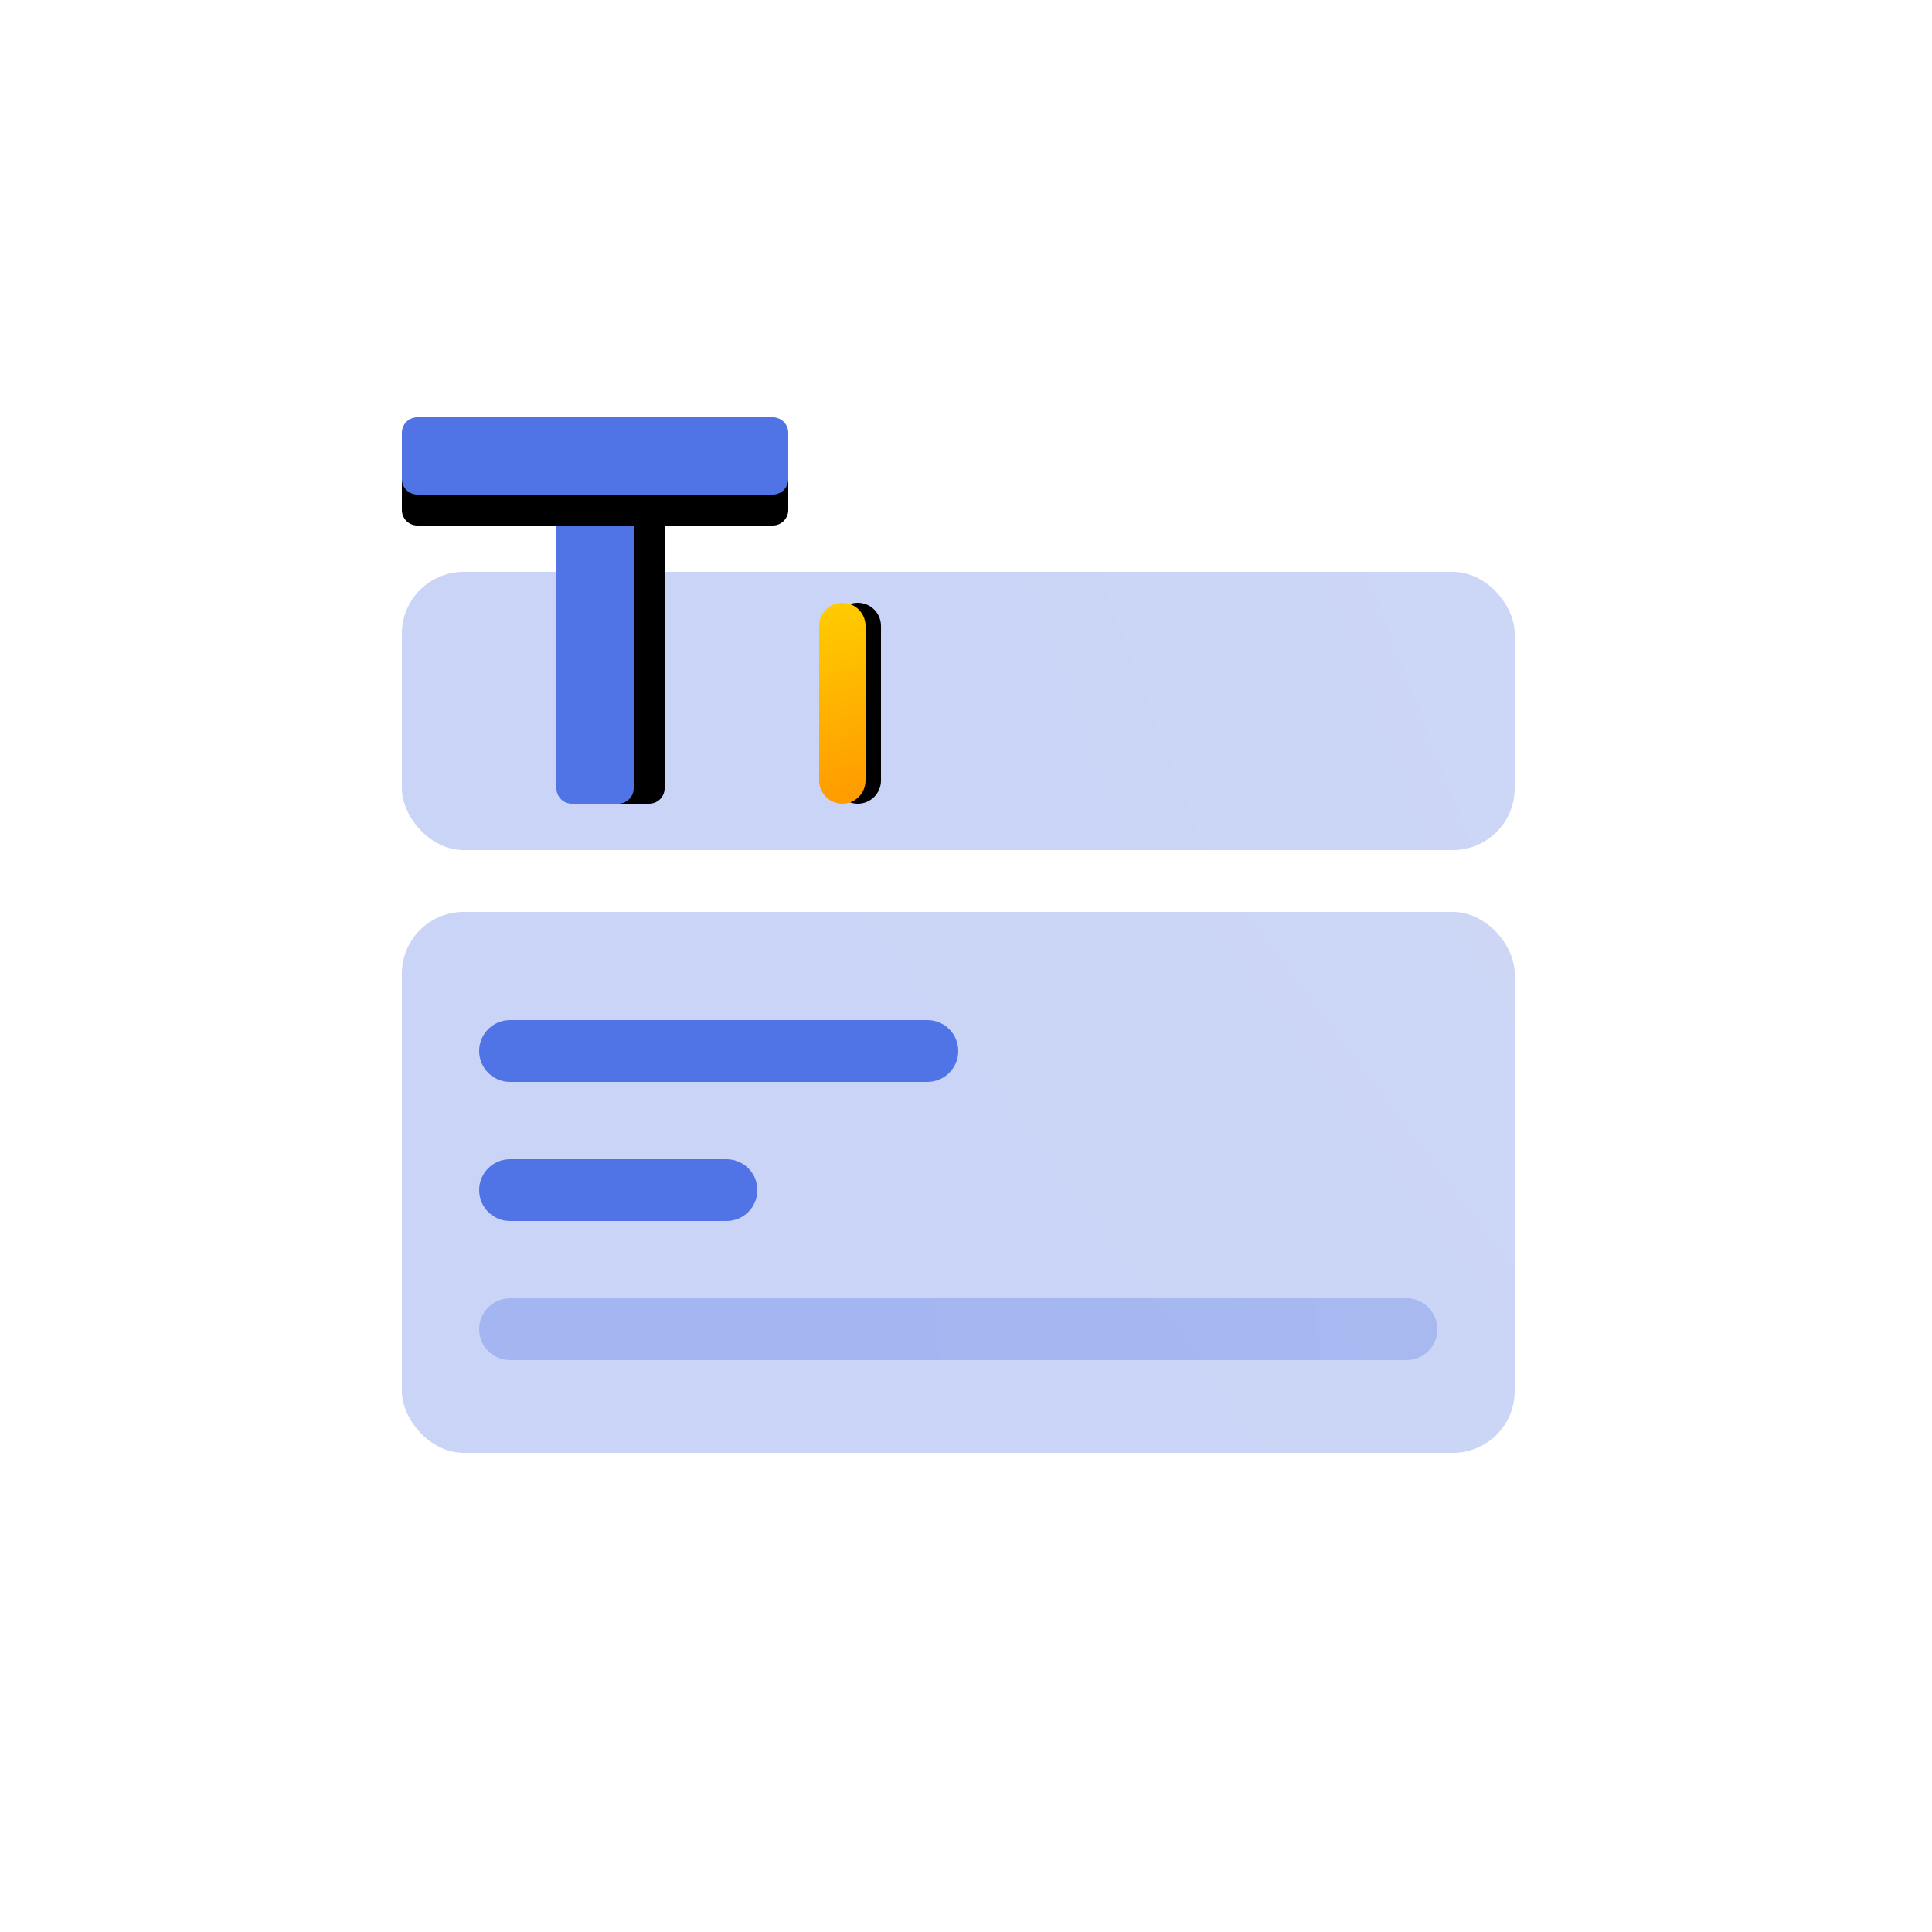 <?xml version="1.0" encoding="UTF-8"?>
<svg width="125px" height="125px" viewBox="0 0 125 125" version="1.1" xmlns="http://www.w3.org/2000/svg" xmlns:xlink="http://www.w3.org/1999/xlink">
    <title>Autocomplete 自动补全</title>
    <defs>
        <linearGradient x1="44.099%" y1="52.302%" x2="128.793%" y2="44.136%" id="linearGradient-1">
            <stop stop-color="#5073E5" offset="0%"></stop>
            <stop stop-color="#5E7CE0" offset="100%"></stop>
        </linearGradient>
        <linearGradient x1="44.099%" y1="58.705%" x2="128.793%" y2="27.829%" id="linearGradient-2">
            <stop stop-color="#5073E5" offset="0%"></stop>
            <stop stop-color="#5E7CE0" offset="100%"></stop>
        </linearGradient>
        <linearGradient x1="44.099%" y1="50.153%" x2="128.793%" y2="49.609%" id="linearGradient-3">
            <stop stop-color="#5073E5" offset="0%"></stop>
            <stop stop-color="#5E7CE0" offset="100%"></stop>
        </linearGradient>
        <linearGradient x1="100%" y1="47.337%" x2="6.586%" y2="52.663%" id="linearGradient-4">
            <stop stop-color="#FFCC00" offset="0%"></stop>
            <stop stop-color="#FF9D00" offset="100%"></stop>
        </linearGradient>
        <path d="M49.5,44 L59.5,44 C60.328,44 61,44.672 61,45.5 C61,46.328 60.328,47 59.5,47 L49.5,47 C48.672,47 48,46.328 48,45.5 C48,44.672 48.672,44 49.5,44 Z" id="path-5"></path>
        <filter x="-26.9%" y="-83.3%" width="153.8%" height="333.3%" filterUnits="objectBoundingBox" id="filter-6">
            <feOffset dx="0" dy="1" in="SourceAlpha" result="shadowOffsetOuter1"></feOffset>
            <feGaussianBlur stdDeviation="1" in="shadowOffsetOuter1" result="shadowBlurOuter1"></feGaussianBlur>
            <feColorMatrix values="0 0 0 0 0.662   0 0 0 0 0.325   0 0 0 0 0.005  0 0 0 0.5 0" type="matrix" in="shadowBlurOuter1"></feColorMatrix>
        </filter>
        <path d="M1,10 L24,10 C24.552,10 25,10.448 25,11 L25,14 C25,14.552 24.552,15 24,15 L1,15 C0.448,15 6.76353751e-17,14.552 0,14 L0,11 C-6.76353751e-17,10.448 0.448,10 1,10 Z" id="path-7"></path>
        <filter x="-16.0%" y="-40.0%" width="132.0%" height="260.0%" filterUnits="objectBoundingBox" id="filter-8">
            <feOffset dx="0" dy="2" in="SourceAlpha" result="shadowOffsetOuter1"></feOffset>
            <feGaussianBlur stdDeviation="1" in="shadowOffsetOuter1" result="shadowBlurOuter1"></feGaussianBlur>
            <feColorMatrix values="0 0 0 0 0.369   0 0 0 0 0.486   0 0 0 0 0.878  0 0 0 0.35 0" type="matrix" in="shadowBlurOuter1"></feColorMatrix>
        </filter>
        <path d="M1,0 L24,0 C24.552,-1.01453063e-16 25,0.448 25,1 L25,4 C25,4.552 24.552,5 24,5 L1,5 C0.448,5 6.76353751e-17,4.552 0,4 L0,1 C-6.76353751e-17,0.448 0.448,1.01453063e-16 1,0 Z" id="path-9"></path>
        <filter x="-16.0%" y="-40.0%" width="132.0%" height="260.0%" filterUnits="objectBoundingBox" id="filter-10">
            <feOffset dx="0" dy="2" in="SourceAlpha" result="shadowOffsetOuter1"></feOffset>
            <feGaussianBlur stdDeviation="1" in="shadowOffsetOuter1" result="shadowBlurOuter1"></feGaussianBlur>
            <feColorMatrix values="0 0 0 0 0.369   0 0 0 0 0.486   0 0 0 0 0.878  0 0 0 0.35 0" type="matrix" in="shadowBlurOuter1"></feColorMatrix>
        </filter>
    </defs>
    <g id="组件总览" stroke="none" stroke-width="1" fill="none" fill-rule="evenodd">
        <g id="-TinyUI-Ng-组件总览-1" transform="translate(-1481, -1350)">
            <g id="Autocomplete-自动补全" transform="translate(1481, 1350)">
                <g id="编组"></g>
                <rect id="矩形" fill="url(#linearGradient-1)" opacity="0.304" x="26" y="37" width="72" height="18" rx="4"></rect>
                <rect id="矩形备份-6" fill="url(#linearGradient-2)" opacity="0.304" x="26" y="59" width="72" height="35" rx="4"></rect>
                <path d="M33,66 L60,66 C61.105,66 62,66.895 62,68 C62,69.105 61.105,70 60,70 L33,70 C31.895,70 31,69.105 31,68 C31,66.895 31.895,66 33,66 Z" id="形状结合备份" fill="#5073E5"></path>
                <path d="M33,75 L47,75 C48.105,75 49,75.895 49,77 C49,78.105 48.105,79 47,79 L33,79 C31.895,79 31,78.105 31,77 C31,75.895 31.895,75 33,75 Z" id="形状结合备份-17" fill="#5073E5"></path>
                <path d="M33,84 L91,84 C92.105,84 93,84.895 93,86 C93,87.105 92.105,88 91,88 L33,88 C31.895,88 31,87.105 31,86 C31,84.895 31.895,84 33,84 Z" id="形状结合备份-18" fill="url(#linearGradient-3)" opacity="0.304"></path>
                <g id="形状结合备份-19" transform="translate(54.5, 45.5) rotate(-90) translate(-54.5, -45.5) ">
                    <use fill="black" fill-opacity="1" filter="url(#filter-6)" xlink:href="#path-5"></use>
                    <use fill="url(#linearGradient-4)" fill-rule="evenodd" xlink:href="#path-5"></use>
                </g>
                <g id="编组-12" transform="translate(26, 27)">
                    <g id="形状结合备份-16" transform="translate(12.5, 12.5) rotate(-90) translate(-12.5, -12.5) ">
                        <use fill="black" fill-opacity="1" filter="url(#filter-8)" xlink:href="#path-7"></use>
                        <use fill="#5073E5" fill-rule="evenodd" xlink:href="#path-7"></use>
                    </g>
                    <g id="形状结合备份-2">
                        <use fill="black" fill-opacity="1" filter="url(#filter-10)" xlink:href="#path-9"></use>
                        <use fill="#5073E5" fill-rule="evenodd" xlink:href="#path-9"></use>
                    </g>
                </g>
            </g>
        </g>
    </g>
</svg>